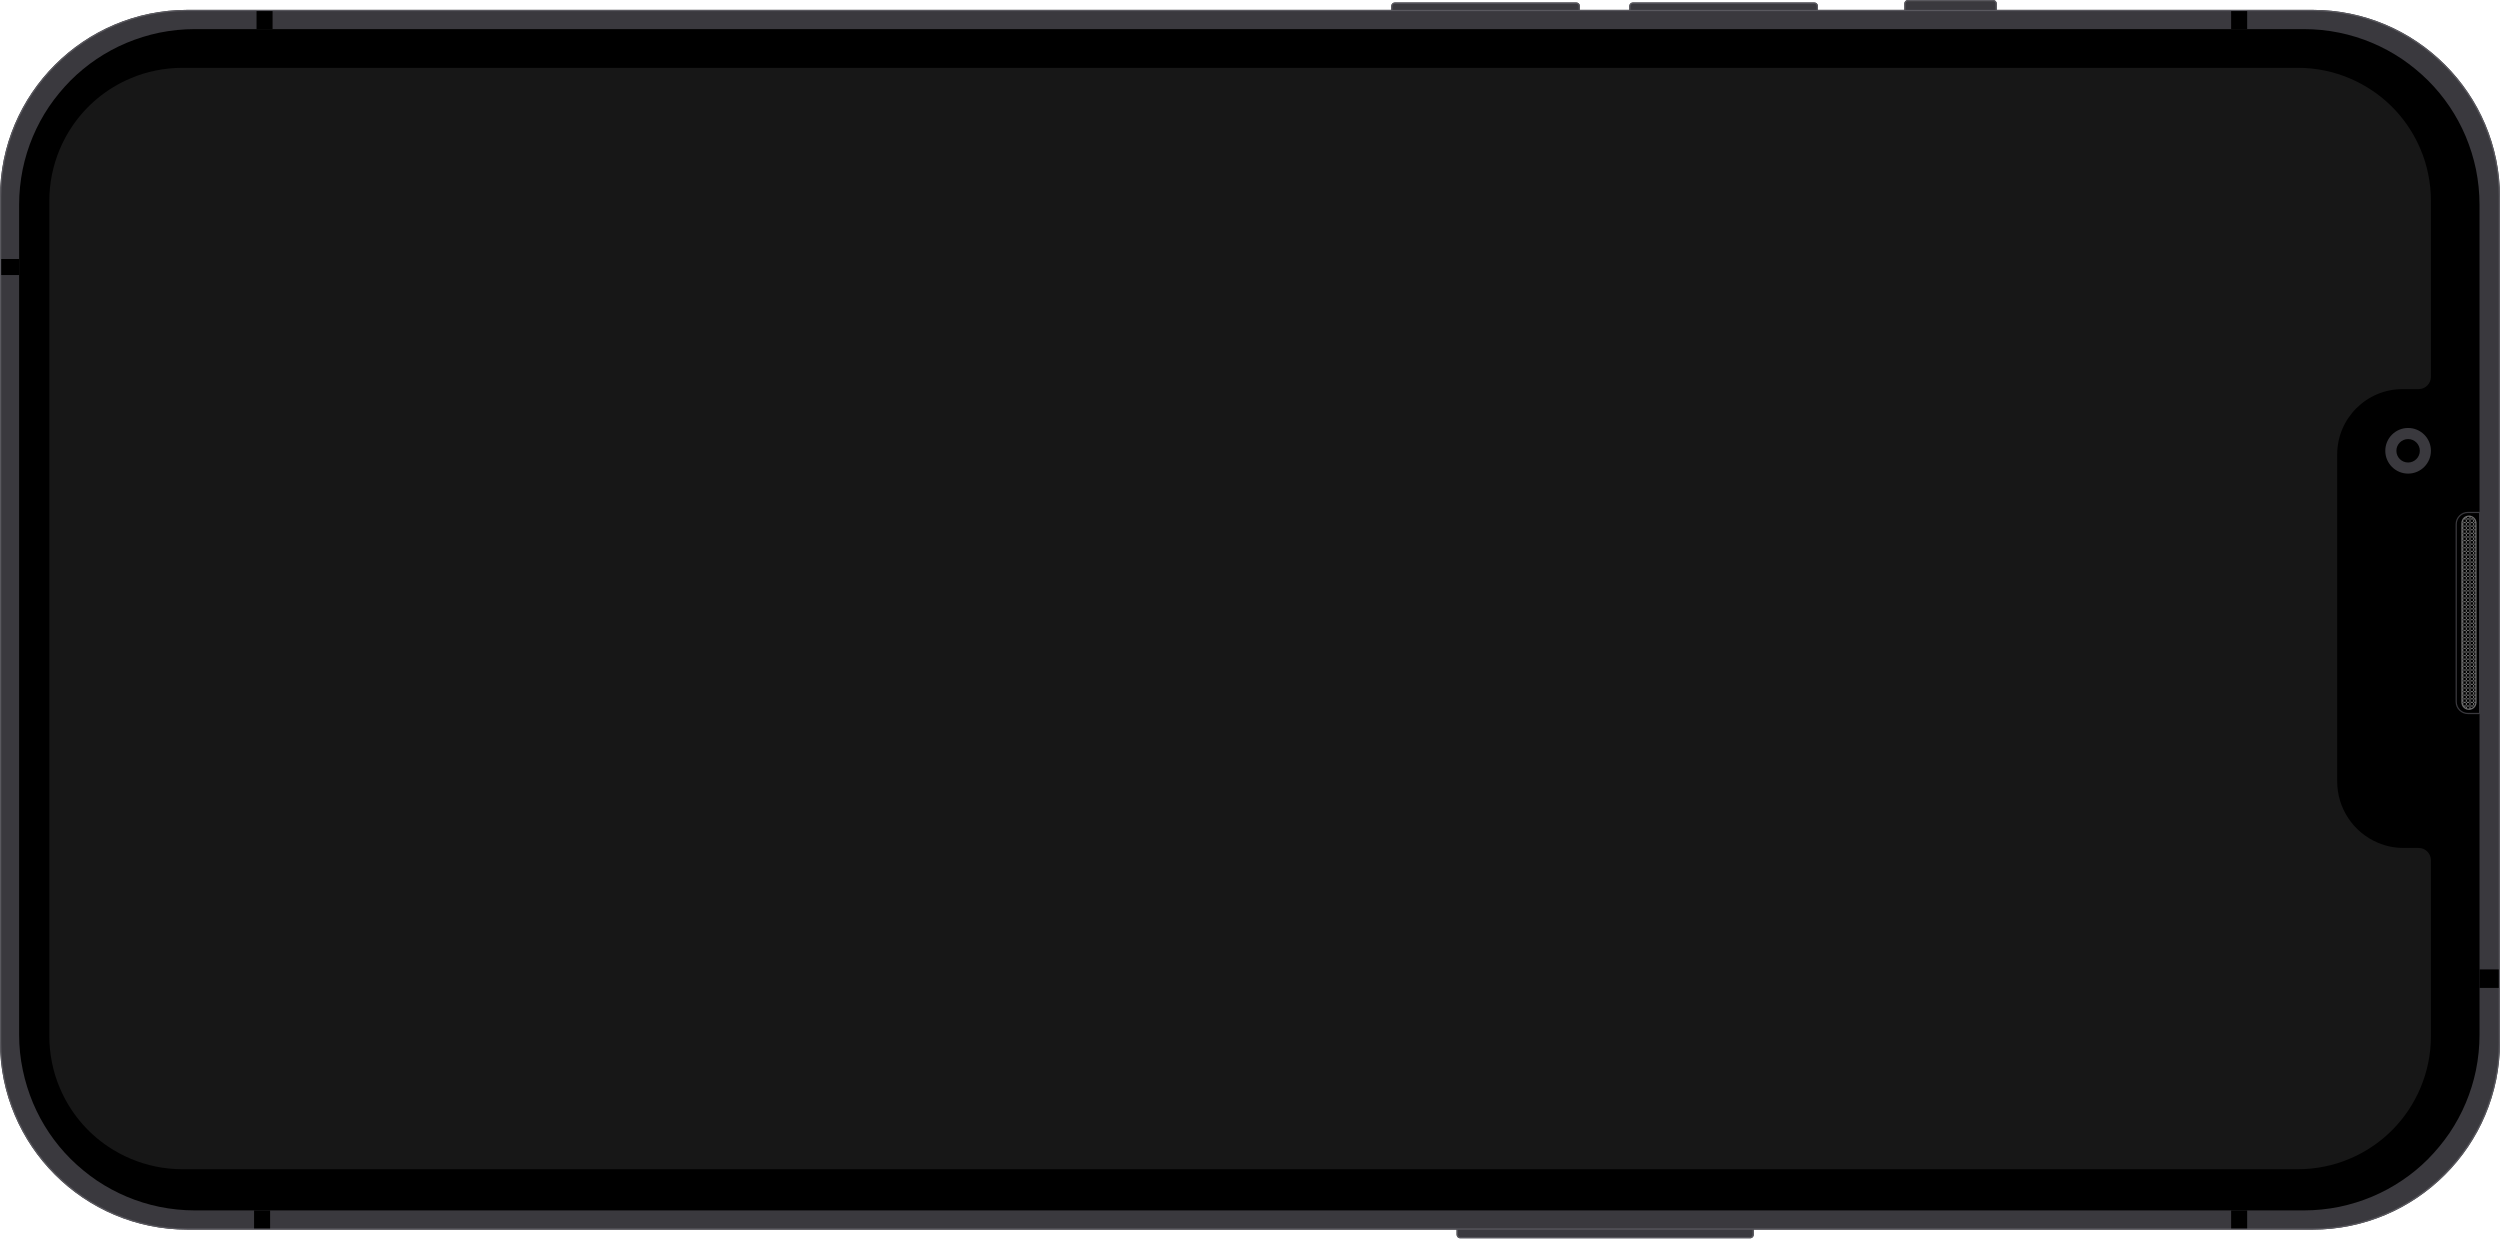 <svg width="1261" height="625" viewBox="0 0 1261 625" fill="none" xmlns="http://www.w3.org/2000/svg">
<path d="M1007.18 1.867V10.576C1007.19 11.074 1007 11.554 1006.65 11.906C1006.29 12.258 1005.81 12.452 1005.32 12.442L962.391 12.442C961.893 12.452 961.413 12.258 961.061 11.906C960.709 11.554 960.515 11.074 960.525 10.576V1.867C960.515 1.369 960.709 0.889 961.061 0.537C961.413 0.185 961.893 -0.009 962.391 0L1005.32 0C1005.81 -0.009 1006.29 0.185 1006.65 0.537C1007 0.889 1007.19 1.369 1007.18 1.867Z" fill="#3A393E"/>
<path fill-rule="evenodd" clip-rule="evenodd" d="M960.525 1.867V10.576C960.515 11.074 960.709 11.554 961.061 11.906C961.413 12.258 961.893 12.452 962.391 12.442L1005.32 12.442C1005.81 12.452 1006.29 12.258 1006.65 11.906C1007 11.554 1007.19 11.074 1007.18 10.576V1.867C1007.19 1.369 1007 0.889 1006.65 0.537C1006.29 0.185 1005.81 -0.009 1005.32 0L962.391 0C961.893 -0.009 961.413 0.185 961.061 0.537C960.709 0.889 960.515 1.369 960.525 1.867ZM1005.32 0.622C1006 0.624 1006.56 1.18 1006.56 1.866V10.576C1006.56 11.262 1006 11.818 1005.32 11.82L962.391 11.82C961.705 11.818 961.149 11.262 961.147 10.576V1.866C961.149 1.18 961.705 0.624 962.391 0.622L1005.32 0.622Z" fill="#5A595F"/>
<path d="M916.978 3.111V11.82C916.987 12.318 916.794 12.798 916.442 13.15C916.09 13.502 915.61 13.696 915.112 13.686L823.663 13.686C823.165 13.696 822.685 13.502 822.333 13.15C821.981 12.798 821.787 12.318 821.797 11.82V3.111C821.787 2.613 821.981 2.133 822.333 1.781C822.685 1.429 823.165 1.235 823.663 1.244L915.112 1.244C915.61 1.235 916.09 1.429 916.442 1.781C916.794 2.133 916.987 2.613 916.978 3.111Z" fill="#3A393E"/>
<path fill-rule="evenodd" clip-rule="evenodd" d="M821.797 3.111V11.82C821.787 12.318 821.981 12.798 822.333 13.15C822.685 13.502 823.165 13.696 823.663 13.686L915.112 13.686C915.61 13.696 916.09 13.502 916.442 13.15C916.794 12.798 916.987 12.318 916.978 11.82V3.111C916.987 2.613 916.794 2.133 916.442 1.781C916.09 1.429 915.61 1.235 915.112 1.244L823.663 1.244C823.165 1.235 822.685 1.429 822.333 1.781C821.981 2.133 821.787 2.613 821.797 3.111ZM915.112 1.867C915.799 1.869 916.354 2.425 916.356 3.111V11.82C916.354 12.507 915.799 13.062 915.112 13.065L823.663 13.065C822.977 13.062 822.421 12.507 822.419 11.82V3.111C822.421 2.425 822.977 1.869 823.663 1.867L915.112 1.867Z" fill="#5A595F"/>
<path d="M884.629 614.015V622.724C884.638 623.222 884.444 623.702 884.092 624.054C883.74 624.406 883.26 624.6 882.762 624.59H736.568C736.071 624.6 735.591 624.406 735.239 624.054C734.887 623.702 734.693 623.222 734.702 622.724V614.015C734.693 613.517 734.887 613.037 735.239 612.685C735.591 612.333 736.071 612.139 736.568 612.148H882.762C883.26 612.139 883.74 612.333 884.092 612.685C884.444 613.037 884.638 613.517 884.629 614.015Z" fill="#3A393E"/>
<path fill-rule="evenodd" clip-rule="evenodd" d="M734.702 614.015V622.724C734.693 623.222 734.887 623.702 735.239 624.054C735.591 624.406 736.071 624.6 736.568 624.59H882.762C883.26 624.6 883.74 624.406 884.092 624.054C884.444 623.702 884.638 623.222 884.629 622.724V614.015C884.638 613.517 884.444 613.037 884.092 612.685C883.74 612.333 883.26 612.139 882.762 612.148H736.568C736.071 612.139 735.591 612.333 735.239 612.685C734.887 613.037 734.693 613.517 734.702 614.015ZM882.763 612.77C883.449 612.773 884.005 613.328 884.007 614.015V622.724C884.005 623.41 883.449 623.966 882.763 623.968H736.569C735.882 623.966 735.327 623.41 735.324 622.724V614.015C735.327 613.328 735.882 612.773 736.569 612.77H882.763Z" fill="#5A595F"/>
<path d="M796.913 3.111V11.82C796.922 12.318 796.728 12.798 796.376 13.15C796.024 13.502 795.544 13.696 795.046 13.686L703.598 13.686C703.1 13.696 702.62 13.502 702.268 13.15C701.916 12.798 701.722 12.318 701.731 11.82V3.111C701.722 2.613 701.916 2.133 702.268 1.781C702.62 1.429 703.1 1.235 703.598 1.244L795.046 1.244C795.544 1.235 796.024 1.429 796.376 1.781C796.728 2.133 796.922 2.613 796.913 3.111Z" fill="#3A393E"/>
<path fill-rule="evenodd" clip-rule="evenodd" d="M701.731 3.111V11.82C701.722 12.318 701.916 12.798 702.268 13.15C702.62 13.502 703.1 13.696 703.598 13.686L795.046 13.686C795.544 13.696 796.024 13.502 796.376 13.15C796.728 12.798 796.922 12.318 796.913 11.82V3.111C796.922 2.613 796.728 2.133 796.376 1.781C796.024 1.429 795.544 1.235 795.046 1.244L703.598 1.244C703.1 1.235 702.62 1.429 702.268 1.781C701.916 2.133 701.722 2.613 701.731 3.111ZM795.047 1.867C795.733 1.869 796.289 2.425 796.291 3.111V11.82C796.289 12.507 795.733 13.062 795.047 13.065L703.598 13.065C702.911 13.062 702.356 12.507 702.354 11.82V3.111C702.356 2.425 702.911 1.869 703.598 1.867L795.047 1.867Z" fill="#5A595F"/>
<path d="M1261 99.537V525.676C1260.98 577.891 1218.66 620.215 1166.44 620.236L94.559 620.236C42.344 620.215 0.021 577.891 0 525.676V99.537C0.021 47.322 42.344 4.998 94.559 4.977L1166.44 4.977C1218.66 4.998 1260.98 47.322 1261 99.537Z" fill="#3A393E"/>
<path fill-rule="evenodd" clip-rule="evenodd" d="M0 99.537V525.676C0 577.808 42.427 620.236 94.559 620.236L1166.44 620.236C1218.57 620.236 1261 577.808 1261 525.676V99.537C1261 47.404 1218.57 4.977 1166.44 4.977L94.559 4.977C42.427 4.977 0 47.404 0 99.537ZM1166.44 5.599C1218.26 5.599 1260.38 47.715 1260.38 99.537V525.676C1260.38 577.497 1218.26 619.613 1166.44 619.613L94.559 619.613C42.738 619.613 0.622 577.497 0.622 525.676V99.537C0.622 47.715 42.738 5.599 94.559 5.599L1166.44 5.599Z" fill="#5A595F"/>
<path d="M9.642 521.943V103.269C9.648 97.272 10.252 91.291 11.446 85.415C13.78 74.094 18.302 63.337 24.759 53.75C27.967 49.059 31.59 44.666 35.584 40.623C43.662 32.536 53.233 26.092 63.765 21.649C69.126 19.406 74.688 17.677 80.375 16.486C86.252 15.295 92.233 14.691 98.23 14.682L1162.09 14.682C1168.08 14.687 1174.06 15.292 1179.94 16.486C1191.26 18.819 1202.02 23.341 1211.6 29.799C1216.3 33.006 1220.69 36.629 1224.73 40.623C1232.82 48.702 1239.26 58.272 1243.71 68.805C1245.95 74.165 1247.68 79.727 1248.87 85.415C1250.06 91.292 1250.66 97.273 1250.67 103.269V521.943C1250.67 527.94 1250.06 533.921 1248.87 539.798C1246.54 551.119 1242.01 561.876 1235.56 571.463C1232.35 576.154 1228.73 580.547 1224.73 584.589C1220.73 588.63 1216.33 592.257 1211.6 595.414C1206.86 598.613 1201.82 601.342 1196.55 603.563C1191.19 605.807 1185.63 607.536 1179.94 608.727C1174.06 609.918 1168.08 610.522 1162.09 610.531L98.292 610.531C92.295 610.525 86.314 609.921 80.438 608.727C69.116 606.394 58.36 601.871 48.773 595.414C44.081 592.206 39.688 588.583 35.646 584.589C27.558 576.511 21.114 566.94 16.672 556.408C14.429 551.047 12.7 545.486 11.509 539.798C10.263 533.928 9.638 527.944 9.642 521.943Z" fill="black"/>
<circle cx="1214.65" cy="227.378" r="11.509" transform="rotate(90 1214.65 227.378)" fill="#3A393E"/>
<circle cx="1214.65" cy="227.378" r="5.91" transform="rotate(90 1214.65 227.378)" fill="black"/>
<path fill-rule="evenodd" clip-rule="evenodd" d="M1238.6 353.976V264.394C1238.61 260.962 1241.39 258.182 1244.82 258.173H1250.42C1250.59 258.162 1250.76 258.225 1250.87 258.344C1250.99 258.463 1251.06 258.627 1251.05 258.795V359.575C1251.06 359.743 1250.99 359.907 1250.87 360.026C1250.76 360.145 1250.59 360.207 1250.42 360.197H1244.82C1241.39 360.187 1238.61 357.408 1238.6 353.976ZM1250.42 258.795H1244.82C1243.34 258.788 1241.91 259.376 1240.86 260.428C1239.81 261.479 1239.22 262.907 1239.23 264.394V353.976C1239.22 355.463 1239.81 356.891 1240.86 357.942C1241.91 358.993 1243.34 359.581 1244.82 359.575H1250.42V258.795Z" fill="#3A393E"/>
<rect x="1260.38" y="488.972" width="9.332" height="9.705" transform="rotate(90 1260.38 488.972)" fill="black"/>
<rect x="1133.47" y="5.599" width="9.083" height="8.087" transform="rotate(90 1133.47 5.599)" fill="black"/>
<rect x="137.484" y="5.599" width="9.083" height="8.087" transform="rotate(90 137.484 5.599)" fill="black"/>
<path fill-rule="evenodd" clip-rule="evenodd" d="M1245.34 260.039C1243.24 260.039 1241.54 261.727 1241.51 263.826V354.279C1241.54 356.379 1243.24 358.066 1245.34 358.066C1247.44 358.066 1249.15 356.379 1249.18 354.279V263.826C1249.15 261.727 1247.44 260.039 1245.34 260.039ZM1247.97 353.977V352.77H1247.37V352.165H1247.97V352.767H1248.54V353.977H1247.97ZM1247.37 354.581H1247.97V353.977H1247.37L1247.37 352.77H1246.16V353.979H1245.55V354.584H1244.34V355.793H1243.74V356.398H1242.96C1243.19 356.643 1243.45 356.85 1243.74 357.012V356.398H1244.34L1244.34 357.271C1244.67 357.372 1245 357.423 1245.34 357.422C1245.41 357.422 1245.48 357.422 1245.55 357.416V356.395H1246.16V355.791H1247.37V354.581ZM1245.55 356.395H1244.34L1244.34 355.793H1245.55L1245.55 356.395ZM1246.16 355.791H1245.55L1245.55 354.584H1246.16L1246.16 355.791ZM1247.37 354.581H1246.16L1246.16 353.979H1247.37L1247.37 354.581ZM1247.97 352.165V350.956H1248.54V352.165H1247.97ZM1247.97 355.791V354.581H1248.52C1248.49 355.005 1248.36 355.417 1248.16 355.791H1247.97ZM1247.37 356.395V355.791H1247.97V356.093C1247.89 356.198 1247.81 356.3 1247.73 356.395H1247.37ZM1247.37 356.395V356.731C1247.01 357.012 1246.6 357.215 1246.16 357.324V356.395H1247.37ZM1243.23 261.455H1243.74V261.098C1243.56 261.2 1243.38 261.32 1243.23 261.455ZM1247.97 349.141V350.349H1248.54V349.141H1247.97ZM1247.97 350.351H1247.37V350.954H1247.97V350.351ZM1247.37 350.956H1246.16V352.164H1247.37V350.956ZM1246.16 352.165H1245.55V352.768H1246.16V352.165ZM1245.55 352.77H1244.34V353.978H1245.55V352.77ZM1244.34 353.979H1243.74V354.582H1244.34V353.979ZM1243.74 354.584H1242.53V355.792H1243.74V354.584ZM1242.15 263.869V263.819L1242.15 263.829C1242.15 263.643 1242.16 263.457 1242.2 263.273H1242.53V263.869H1242.15ZM1243.74 263.27H1243.74V263.27H1243.74V263.27ZM1244.34 263.27H1243.74V262.064H1242.69C1242.63 262.147 1242.58 262.233 1242.53 262.322V263.27H1243.74V263.875H1242.53V265.084H1242.15L1242.15 265.685H1242.53V265.084H1243.74V263.875H1244.34V263.27ZM1244.34 262.061V263.27H1245.55V262.06H1246.16V261.455H1247.37V261.376C1247.01 261.095 1246.6 260.892 1246.16 260.783V261.455H1245.55V260.691C1245.48 260.687 1245.41 260.685 1245.34 260.685C1245 260.684 1244.67 260.735 1244.34 260.836V261.455H1245.55V262.06H1244.34V261.459H1243.74V262.061H1244.34ZM1244.34 262.061H1244.34V262.06H1244.34V262.061ZM1245.55 261.455H1245.55V261.455H1245.55V261.455ZM1242.53 269.314H1242.15L1242.15 268.714H1242.53V269.314ZM1243.74 268.709H1242.53V267.504H1242.15V266.899H1242.53V265.689H1243.74V266.899H1242.53V267.504H1243.74V268.709ZM1243.74 267.503V266.899H1244.34V267.503H1243.74ZM1244.34 265.689H1243.74V265.084H1244.34V265.689ZM1244.34 265.689H1245.55V266.899H1245.55V266.899H1244.34V265.689ZM1245.55 266.899H1245.55V266.899H1246.16V267.503H1245.55V266.899ZM1246.16 265.689V266.899H1247.37V267.503H1247.97V266.899H1248.54V265.689H1247.97V265.084H1248.54V263.875H1247.97V263.27H1248.5C1248.37 262.564 1248.01 261.922 1247.47 261.455H1247.37V262.06H1246.16V263.27H1245.55V263.875H1244.34V265.084H1245.55V265.689H1246.16ZM1246.16 265.689V265.689H1246.16V265.689H1246.16ZM1246.16 265.084H1245.55V263.875H1246.16V265.084ZM1246.16 265.084V265.689H1247.37V266.899H1247.97V265.689H1247.37V265.084H1247.37V265.084H1247.97V263.875H1247.97V263.875H1247.97V263.875H1247.37V263.27H1247.97V262.061H1247.37V263.27H1246.16V263.875H1247.37V265.084H1247.37V265.084H1246.16ZM1242.15 271.128H1242.53V270.526H1243.74V271.13H1242.53V272.337H1243.74V271.13H1244.34V270.526H1245.55V269.318H1244.34V270.526H1243.74V269.318H1242.53V270.526H1242.15L1242.15 271.128ZM1243.74 269.317H1244.34V268.713H1243.74V269.317ZM1244.34 268.712H1245.55V267.504H1244.34V268.712ZM1242.53 272.942H1242.15L1242.15 272.339H1242.53V272.942ZM1246.16 269.317H1245.55V268.713H1246.16V269.317ZM1247.37 268.712H1246.16V267.504H1247.37V268.712ZM1242.15 274.757H1242.53V274.154H1242.15L1242.15 274.757ZM1242.53 274.152H1243.74V272.946H1244.34V274.154H1243.74V274.759H1242.53V275.966H1243.74V274.76H1244.34V275.968H1243.74V276.573H1242.53V277.78H1243.74V276.574H1244.34V275.969H1245.55V274.76H1246.16V274.155H1247.37V272.946H1247.97V272.34H1248.54V271.13H1247.97V270.526H1248.54V269.317H1247.97V270.526H1247.37V271.13H1246.16V272.339H1245.55V271.13H1246.16V270.526H1247.37V269.317H1247.97V268.712H1248.54V267.503H1247.97V268.712H1247.37V269.317H1246.16V270.526H1245.55V271.13H1244.34V272.339H1243.74V272.944H1242.53V274.152ZM1247.37 272.339V271.13H1247.97V272.339H1247.37ZM1244.34 274.155V274.758H1245.55V274.155H1244.34ZM1245.55 272.946V274.154H1246.16V272.946H1245.55ZM1246.16 272.34V272.944H1247.37V272.34H1246.16ZM1245.55 272.34V272.944H1244.34V272.34H1245.55ZM1242.53 276.571H1242.15L1242.15 275.968H1242.53V276.571ZM1242.15 278.385H1242.53V277.782H1242.15L1242.15 278.385ZM1242.53 280.199H1242.15L1242.15 279.597H1242.53V280.199ZM1243.74 279.594H1242.53V278.388H1243.74V279.594ZM1244.34 278.388H1243.74V277.783H1244.34V278.388H1245.55V279.597H1244.34V278.388ZM1243.74 279.597H1244.34V280.202H1243.74V279.597ZM1242.53 280.202H1243.74V281.408H1242.53V280.202ZM1246.16 278.388H1245.55V277.783H1244.34V276.574H1245.55V277.783H1246.16V278.388ZM1247.37 277.783H1246.16V276.574H1245.55V275.969H1246.16V276.574H1247.37V277.783ZM1247.97 276.574H1247.37V275.969H1246.16V274.76H1247.37V275.969H1247.97V276.574ZM1247.97 274.155V274.76H1248.54V275.969H1247.97V274.76H1247.37V274.155H1247.97ZM1247.97 274.155V272.946H1248.54V274.155H1247.97ZM1242.15 282.013H1242.53V281.411H1242.15L1242.15 282.013ZM1242.53 283.828H1242.15L1242.15 283.226H1242.53V283.828ZM1243.74 283.222H1242.53V282.017H1243.74V283.222ZM1244.34 282.017H1243.74V281.411H1244.34V280.202H1245.55V281.411H1246.16V280.202H1245.55V279.597H1246.16V280.202H1247.37V281.411H1247.97V280.202H1247.37V279.597H1246.16V278.388H1247.37V279.597H1247.97V280.202H1248.54V281.412H1247.97V282.016H1247.37V281.412H1246.16V282.016H1247.37V283.225H1246.16V282.016H1245.55V281.412H1244.34V282.016H1245.55V283.225H1244.34V282.017ZM1247.97 277.783V278.388H1248.54V279.597H1247.97V278.388H1247.37V277.783H1247.97ZM1247.97 277.783V276.574H1248.54V277.783H1247.97ZM1242.15 285.641H1242.53V285.04H1243.74V285.644H1242.53V286.851H1243.74V285.644H1244.34V285.04H1245.55V283.831H1244.34V285.04H1243.74V283.831H1242.53V285.04H1242.15L1242.15 285.641ZM1243.74 283.83H1244.34V283.226H1243.74V283.83ZM1242.53 287.455H1242.15L1242.15 286.854H1242.53V287.455ZM1246.16 283.83H1245.55V283.226H1246.16V283.83ZM1242.15 289.27H1242.53V288.668H1242.15L1242.15 289.27ZM1242.53 288.665H1243.74V287.459H1244.34V288.668H1243.74V289.272H1242.53V290.479H1243.74V289.272H1244.34V288.668H1245.55V287.458H1246.16V286.854H1247.37V285.644H1247.97V285.04H1248.54V283.83H1247.97V283.226H1247.37V283.831H1247.97V285.04H1247.37V283.831H1246.16V285.04H1245.55V285.645H1244.34V286.854H1243.74V287.459H1242.53V288.665ZM1244.34 287.458V286.854H1245.55V287.458H1244.34ZM1245.55 286.854V285.645H1246.16V286.854H1245.55ZM1246.16 285.644V285.04H1247.37V285.644H1246.16ZM1247.97 283.225H1248.54V282.016H1247.97V283.225ZM1242.53 291.083H1242.15L1242.15 290.482H1242.53V291.083ZM1242.15 292.897H1242.53V292.296H1242.15L1242.15 292.897ZM1242.53 292.293H1243.74V291.087H1244.34V290.482H1245.55V289.273H1246.16V288.668H1247.37V287.458H1247.97V286.854H1248.54V285.644H1247.97V286.854H1247.37V287.458H1246.16V288.668H1245.55V289.273H1244.34V290.482H1243.74V291.087H1242.53V292.293ZM1242.53 294.712H1242.15L1242.15 294.11H1242.53V294.712ZM1243.74 294.11H1242.53V292.903H1243.74V294.11H1244.34V294.715H1243.74V294.11ZM1242.53 294.715H1243.74V295.922H1242.53V294.715ZM1245.55 294.11H1244.34V292.903H1243.74V292.296H1244.34V291.087H1245.55V292.296H1246.16V291.087H1245.55V290.482H1246.16V291.087H1247.37V292.296H1247.97V291.087H1248.54V292.299H1247.97V292.903H1247.37V292.298H1246.16V292.903H1245.55V292.299H1244.34V292.903H1245.55V294.11ZM1246.16 292.903H1247.37V294.11H1246.16V292.903ZM1245.55 294.11H1246.16V294.715H1245.55V294.11ZM1244.34 294.715H1245.55V295.925H1244.34V294.715ZM1243.74 295.925H1244.34V296.529H1243.74V295.925ZM1242.53 296.529H1243.74V297.736H1242.53V296.529ZM1247.97 291.087H1247.37V290.482H1246.16V289.273H1247.37V290.482H1247.97V291.087ZM1247.97 288.668V289.273H1248.54V290.482H1247.97V289.273H1247.37V288.668H1247.97ZM1247.97 288.668V287.459H1248.54V288.668H1247.97ZM1242.15 296.526H1242.53V295.925H1242.15L1242.15 296.526ZM1242.53 298.34H1242.15L1242.15 297.739H1242.53V298.34ZM1242.15 300.155H1242.53V299.553H1242.15L1242.15 300.155ZM1242.53 299.55H1243.74V298.344H1244.34V299.553H1243.74V300.158H1242.53V301.364H1242.15L1242.15 301.969H1242.53V303.178H1242.15L1242.15 303.783H1242.53V303.178H1243.74V301.972H1244.34V303.178H1243.74V303.783H1242.53V304.992H1242.15L1242.15 305.597H1242.53V304.992H1243.74V303.786H1244.34V304.992H1243.74V305.597H1242.53V306.807H1242.15L1242.15 307.411H1242.53V306.807H1243.74V305.6H1244.34V306.81H1243.74V307.414H1242.53V308.624H1242.15L1242.15 309.225H1242.53V308.624H1243.74V307.414H1244.34V306.81H1245.55V305.6H1246.16V304.995H1247.37V303.786H1247.97V303.181H1248.54V301.972H1247.97V301.364H1248.54V300.158H1247.97V301.364H1247.37V301.969H1246.16V301.364H1247.37V300.158H1247.97V299.553H1248.54V298.344H1247.97V299.553H1247.37V300.158H1246.16V301.364H1245.55V301.968H1244.34V301.364H1245.55V300.158H1246.16V299.553H1247.37V298.343H1247.97V297.739H1248.54V296.529H1247.97V295.925H1248.54V294.715H1247.97V294.11H1248.54V292.903H1247.97V294.11H1247.37V294.716H1246.16V295.925H1245.55V296.53H1244.34V297.739H1243.74V298.344H1242.53V299.55ZM1247.97 295.925H1247.37V294.716H1247.97V295.925ZM1244.34 298.344V297.739H1245.55V298.344H1244.34ZM1245.55 299.553V298.344H1246.16V299.553H1245.55ZM1245.55 299.553V300.158H1244.34V299.553H1245.55ZM1244.34 300.158V301.364H1243.74V300.158H1244.34ZM1247.97 301.972V303.181H1247.37V301.972H1247.97ZM1247.37 303.181V303.786H1246.16V303.181H1247.37ZM1246.16 303.786V304.995H1245.55V303.786H1246.16ZM1245.55 304.995V305.6H1244.34V304.995H1245.55ZM1242.53 301.968V301.364H1243.74V301.968H1242.53ZM1245.55 297.739V296.53H1246.16V297.739H1245.55ZM1246.16 298.343V297.739H1247.37V298.343H1246.16ZM1246.16 296.53V295.925H1247.37V296.53H1246.16ZM1247.37 297.739V296.53H1247.97V297.739H1247.37ZM1244.34 303.181V303.783H1245.55V303.181H1244.34ZM1245.55 301.972V303.178H1246.16V301.972H1245.55ZM1242.15 311.04H1242.53V310.438H1242.15L1242.15 311.04ZM1242.53 310.435H1243.74V309.229H1244.34V310.438H1243.74V311.042H1242.53V312.25H1242.15L1242.15 312.853H1242.53V312.25H1243.74V311.042H1244.34V310.438H1245.55V309.228H1246.16V308.624H1247.37V307.414H1247.97V306.81H1248.54V305.6H1247.97V304.995H1248.54V303.786H1247.97V304.995H1247.37V305.601H1246.16V306.81H1245.55V307.415H1244.34V308.624H1243.74V309.229H1242.53V310.435ZM1244.34 309.228V308.624H1245.55V309.228H1244.34ZM1245.55 308.624V307.415H1246.16V308.624H1245.55ZM1246.16 307.414V306.81H1247.37V307.414H1246.16ZM1247.37 306.81V305.601H1247.97V306.81H1247.37ZM1242.15 314.668H1242.53V314.065H1242.15L1242.15 314.668ZM1242.53 314.063H1243.74V312.857H1244.34V314.065H1243.74V314.669H1242.53V315.877H1243.74V314.671H1244.34V315.879H1243.74V316.484H1242.53V317.692H1243.74V316.485H1244.34V317.695H1243.74V318.299H1242.53V319.506H1243.74V318.299H1244.34V319.509H1243.74V320.113H1242.53V321.32H1243.74V320.113H1244.34V319.509H1245.55V318.299H1246.16V317.695H1247.37V316.485H1247.97V315.88H1248.54V314.671H1247.97V314.066H1248.54V312.857H1247.97V312.251H1248.54V311.043H1247.97V312.251H1247.37V312.855H1246.16V312.251H1247.37V311.042H1247.97V310.438H1248.54V309.228H1247.97V308.624H1248.54V307.414H1247.97V308.624H1247.37V309.228H1246.16V310.438H1245.55V311.043H1244.34V312.251H1243.74V312.855H1242.53V314.063ZM1244.34 312.855V312.251H1245.55V312.855H1244.34ZM1245.55 312.251V311.043H1246.16V312.251H1245.55ZM1247.97 312.857V314.066H1247.37V312.857H1247.97ZM1247.97 314.671V315.88H1247.37V314.671H1247.97ZM1247.37 314.066V314.671H1246.16V314.066H1247.37ZM1247.37 315.88V316.485H1246.16V315.88H1247.37ZM1246.16 314.671V315.88H1245.55V314.671H1246.16ZM1246.16 316.485V317.695H1245.55V316.485H1246.16ZM1245.55 315.88V316.485H1244.34V315.88H1245.55ZM1245.55 317.695V318.299H1244.34V317.695H1245.55ZM1246.16 311.042V310.438H1247.37V311.042H1246.16ZM1247.37 310.438V309.228H1247.97V310.438H1247.37ZM1244.34 314.066V314.669H1245.55V314.066H1244.34ZM1245.55 312.856V314.065H1246.16V312.856H1245.55ZM1242.53 316.482H1242.15L1242.15 315.879H1242.53V316.482ZM1242.15 318.296H1242.53V317.693H1242.15L1242.15 318.296ZM1242.53 320.11H1242.15L1242.15 319.509H1242.53V320.11ZM1242.15 321.924H1242.53V321.323H1242.15L1242.15 321.924ZM1242.53 323.738H1242.15L1242.15 323.137H1242.53V323.738ZM1243.74 323.137H1242.53V321.927H1243.74V323.137ZM1244.34 321.927H1243.74V321.323H1244.34V321.927ZM1245.55 321.323H1244.34V320.113H1245.55V321.323ZM1246.16 320.113H1245.55V319.509H1246.16V320.113ZM1247.37 319.509H1246.16V318.299H1247.37V319.509ZM1247.97 318.299H1247.37V317.695H1247.97V318.299ZM1247.97 317.695V316.485H1248.54V317.695H1247.97ZM1242.15 325.552H1242.53V324.951H1242.15L1242.15 325.552ZM1242.53 324.948H1243.74V323.742H1242.53V324.948ZM1243.74 323.738H1244.34V323.137H1245.55V323.738H1246.16V323.137H1247.37V321.927H1247.97V321.323H1248.54V320.113H1247.97V319.509H1248.54V318.299H1247.97V319.509H1247.37V320.113H1246.16V321.323H1245.55V321.927H1244.34V323.137H1243.74V323.738ZM1245.55 323.137V321.927H1246.16V323.137H1245.55ZM1246.16 321.927V321.323H1247.37V321.927H1246.16ZM1247.37 321.323V320.113H1247.97V321.323H1247.37ZM1242.53 327.366H1242.15L1242.15 326.765H1242.53V327.366ZM1243.74 326.762H1242.53V325.556H1243.74V326.762ZM1244.34 325.552H1243.74V324.951H1244.34V325.552ZM1245.55 324.948H1244.34V323.742H1245.55V324.948ZM1242.15 329.181H1242.53V328.58H1242.15L1242.15 329.181ZM1242.53 328.576H1243.74V327.37H1242.53V328.576ZM1243.74 327.368H1244.34V326.765H1243.74V327.368ZM1244.34 326.763H1245.55V325.556H1244.34V326.763ZM1245.55 325.554H1246.16V324.951H1245.55V325.554ZM1246.16 324.949H1247.37V323.742H1246.16V324.949ZM1247.37 323.74H1247.97V323.137H1248.54V321.927H1247.97V323.137H1247.37V323.74ZM1242.53 330.995H1242.15L1242.15 330.392H1242.53V330.995ZM1243.74 330.391H1242.53V329.182H1243.74V330.391ZM1244.34 329.181H1243.74V328.578H1244.34V329.181ZM1245.55 328.576H1244.34V327.368H1245.55V328.576ZM1246.16 327.368H1245.55V326.763H1246.16V327.368ZM1247.37 326.763H1246.16V325.554H1247.37V326.763ZM1247.97 325.554H1247.37V324.949H1247.97V325.554ZM1247.97 324.949V323.74H1248.54V324.949H1247.97ZM1242.15 332.809H1242.53V332.206H1242.15L1242.15 332.809ZM1242.53 332.205H1243.74V330.997H1242.53V332.205ZM1243.74 330.995H1244.34V330.392H1243.74V330.995ZM1244.34 330.391H1245.55V329.183H1244.34V330.391ZM1245.55 329.181H1246.16V328.578H1245.55V329.181ZM1246.16 328.577H1247.37V327.368H1247.97V328.578H1247.37V329.182H1246.16V330.392H1245.55V330.996H1244.34V332.206H1243.74V332.81H1242.53V334.024H1242.15L1242.15 334.623H1242.53V334.024H1243.74V332.815H1244.34V332.21H1245.55V331.001H1246.16V330.396H1247.37V329.187H1247.97V328.582H1248.54V327.368H1247.97V326.763H1248.54V325.554H1247.97V326.763H1247.37V327.368H1246.16V328.577ZM1242.15 336.437H1242.53V335.838H1242.15L1242.15 336.437ZM1242.53 335.833H1243.74V334.629H1242.53V335.833ZM1243.74 334.623H1244.34V334.024H1245.55V334.623H1246.16V334.024H1247.37V334.626H1247.97V334.024H1248.54V332.815H1247.97V332.21H1248.54V331.001H1247.97V330.396H1248.54V329.187H1247.97V330.396H1247.37V331.001H1246.16V332.21H1245.55V332.815H1244.34V334.024H1243.74V334.623ZM1247.97 332.21H1247.37V331.001H1247.97V332.21ZM1245.55 334.024V332.815H1246.16V334.024H1245.55ZM1246.16 332.815V332.21H1247.37V332.815H1246.16ZM1247.37 334.024V332.815H1247.97V334.024H1247.37ZM1242.53 338.251H1242.15L1242.15 337.652H1242.53V338.251ZM1243.74 337.647H1242.53V336.443H1243.74V337.647ZM1244.34 336.437H1243.74V335.838H1244.34V336.437ZM1245.55 335.833H1244.34V334.629H1245.55V335.833ZM1242.15 340.066H1242.53V339.467H1242.15L1242.15 340.066ZM1242.53 339.461H1243.74V338.257H1242.53V339.461ZM1243.74 338.254H1244.34V337.652H1243.74V338.254ZM1244.34 337.65H1245.55V336.443H1244.34V337.65ZM1245.55 336.44H1246.16V335.838H1245.55V336.44ZM1246.16 335.836H1247.37V334.629H1246.16V335.836ZM1242.53 341.88H1242.15L1242.15 341.279H1242.53V341.88ZM1243.74 341.276H1242.53V340.069H1243.74V341.276ZM1244.34 340.066H1243.74V339.465H1244.34V340.066ZM1245.55 339.462H1244.34V338.255H1245.55V339.462ZM1246.16 338.255H1245.55V337.65H1246.16V338.255H1247.37V339.461H1246.16V338.255ZM1247.97 338.255H1247.37V337.65H1246.16V336.441H1247.37V337.65H1247.97V338.254H1248.54V339.461H1247.97V338.255ZM1247.97 335.836V336.441H1248.54V337.65H1247.97V336.441H1247.37V335.836H1247.97ZM1247.97 335.836V334.627H1248.54V335.836H1247.97ZM1242.15 343.694H1242.53V343.093H1242.15L1242.15 343.694ZM1242.53 343.09H1243.74V341.883H1242.53V343.09ZM1243.74 341.88H1244.34V341.279H1243.74V341.88ZM1244.34 341.276H1245.55V340.069H1244.34V341.276ZM1245.55 340.066H1246.16V339.465H1245.55V340.066ZM1242.53 345.508H1242.15L1242.15 344.906H1242.53V345.508ZM1243.74 344.903H1242.53V343.697H1243.74V344.903ZM1244.34 343.694H1243.74V343.092H1244.34V343.694ZM1245.55 343.089H1244.34V341.883H1245.55V343.089ZM1246.16 341.88H1245.55V341.278H1246.16V341.88ZM1247.37 341.275H1246.16V340.069H1247.37V341.275ZM1247.97 340.066H1247.37V339.464H1247.97V340.066ZM1242.15 347.322H1242.53V346.717H1243.74V345.508H1244.34V344.903H1245.55V343.694H1246.16V343.089H1247.37V341.88H1247.97V341.275H1248.54V340.066H1247.97V341.275H1247.37V341.88H1246.16V343.089H1245.55V343.694H1244.34V344.903H1243.74V345.508H1242.53V346.717H1242.15L1242.15 347.322ZM1242.53 349.136H1242.15L1242.15 348.534H1242.53V349.136ZM1243.74 348.531H1242.53V347.325H1243.74V348.531ZM1244.34 347.325H1243.74V346.72H1244.34V347.325ZM1245.55 346.72H1244.34V345.511H1245.55V346.72ZM1246.16 345.511H1245.55V344.906H1246.16V345.511ZM1247.37 344.906H1246.16V343.696H1247.37V344.906ZM1247.97 343.696H1247.37V343.092H1247.97V343.696ZM1247.97 343.092V341.882H1248.54V343.092H1247.97ZM1242.15 350.951H1242.53V350.349H1242.15L1242.15 350.951ZM1242.53 350.346H1243.74V349.141H1244.34V350.346H1245.55V349.141H1246.16V350.346H1247.37V349.141H1247.97V348.537H1248.54V347.325H1247.97V346.72H1248.54V345.511H1247.97V346.72H1247.37V347.325H1246.16V348.534H1245.55V347.325H1246.16V346.72H1247.37V345.511H1247.97V344.906H1248.54V343.697H1247.97V344.906H1247.37V345.511H1246.16V346.72H1245.55V347.325H1244.34V348.534H1243.74V349.139H1242.53V350.346ZM1247.37 348.534V347.325H1247.97V348.534H1247.37ZM1246.16 348.537V349.139H1247.37V348.537H1246.16ZM1245.55 348.536V349.139H1244.34V348.536H1245.55ZM1242.53 352.765H1242.15L1242.15 352.163H1242.53V352.765ZM1243.74 352.16H1242.53V350.954H1243.74V352.16ZM1244.34 350.951H1243.74V350.349H1244.34V350.951ZM1242.15 354.279C1242.15 354.381 1242.15 354.48 1242.16 354.579H1242.53V353.977H1242.15L1242.15 354.279ZM1242.53 353.974H1243.74V352.767H1242.53V353.974ZM1243.74 352.765H1244.34V352.163H1243.74V352.765ZM1244.34 352.16H1245.55V350.953H1244.34V352.16ZM1245.55 350.951H1246.16V350.349H1245.55V350.951Z" fill="#6C6C6C"/>
<rect x="136.241" y="610.531" width="9.083" height="8.087" transform="rotate(90 136.241 610.531)" fill="black"/>
<rect x="9.643" y="130.642" width="8.087" height="9.02" transform="rotate(90 9.643 130.642)" fill="black"/>
<rect x="1133.47" y="610.531" width="9.083" height="8.087" transform="rotate(90 1133.47 610.531)" fill="black"/>
<path d="M24.884 522.566V101.403C24.874 96.847 25.332 92.303 26.252 87.841C28.024 79.26 31.447 71.104 36.33 63.828C43.595 53.009 53.867 44.554 65.88 39.504C69.941 37.76 74.174 36.446 78.509 35.585C82.971 34.665 87.515 34.206 92.071 34.216L1158.97 34.216C1163.53 34.206 1168.08 34.665 1172.54 35.585C1181.12 37.357 1189.27 40.78 1196.55 45.663C1207.37 52.927 1215.82 63.199 1220.87 75.213C1222.62 79.273 1223.93 83.506 1224.79 87.841C1225.71 92.303 1226.17 96.847 1226.16 101.403V190.052C1226.15 193.484 1223.37 196.264 1219.94 196.273H1211.85C1193.67 196.275 1178.92 210.998 1178.88 229.183V394.102C1178.87 407.618 1186.96 419.826 1199.41 425.082C1203.54 426.847 1207.99 427.737 1212.48 427.695H1219.94C1223.37 427.705 1226.15 430.485 1226.16 433.916V522.566C1226.17 527.121 1225.71 531.666 1224.79 536.128C1223.02 544.709 1219.6 552.865 1214.72 560.141C1207.45 570.959 1197.18 579.415 1185.17 584.465C1181.1 586.209 1176.87 587.523 1172.54 588.384C1168.08 589.304 1163.53 589.763 1158.97 589.753L92.071 589.753C87.515 589.763 82.971 589.304 78.509 588.384C69.927 586.612 61.772 583.189 54.496 578.306C43.677 571.042 35.221 560.769 30.172 548.756C28.427 544.695 27.114 540.462 26.252 536.128C25.332 531.666 24.874 527.121 24.884 522.566Z" fill="#777777" fill-opacity="0.2"/>
</svg>
